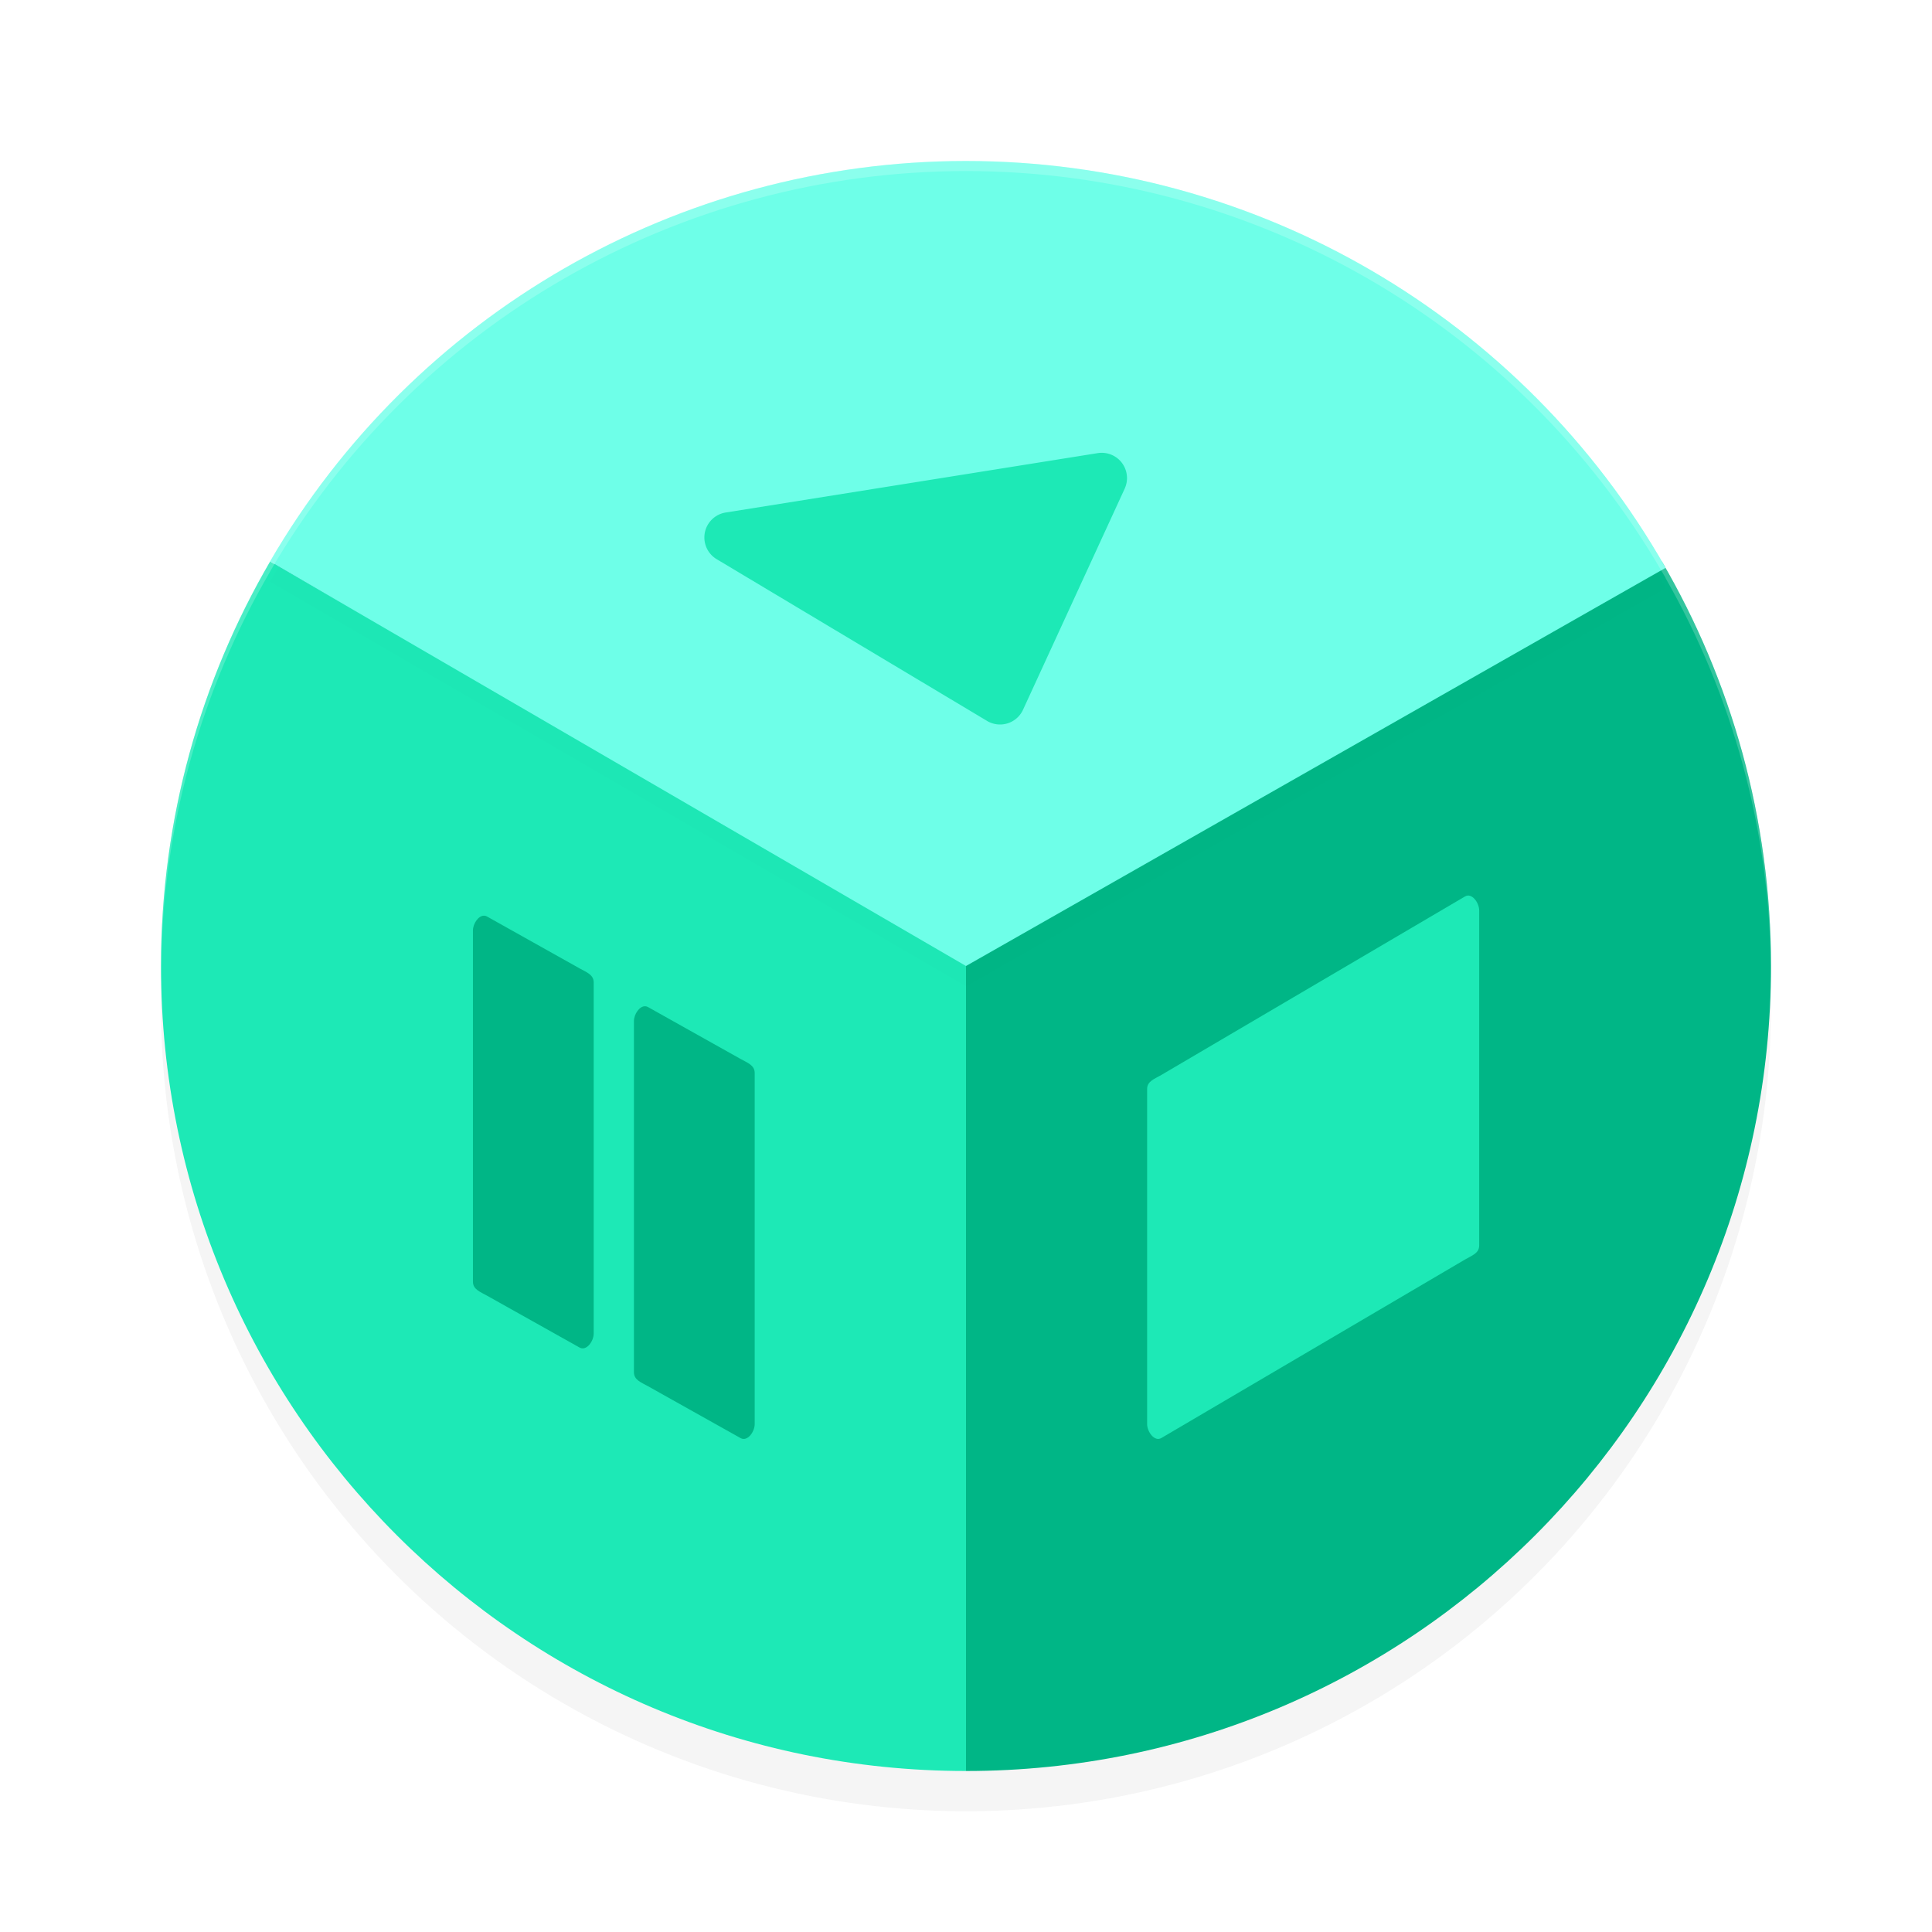 <?xml version='1.0' encoding='utf-8'?>
<svg xmlns="http://www.w3.org/2000/svg" width="192" height="192" version="1" id="svg12">
  <defs>
    <filter style="color-interpolation-filters:sRGB" id="filter859" x="-0.048" width="1.096" y="-0.048" height="1.096">
      <feGaussianBlur stdDeviation="3.2"/>
    </filter>
    <filter style="color-interpolation-filters:sRGB" id="filter930" x="-0.055" width="1.111" y="-0.096" height="1.192">
      <feGaussianBlur stdDeviation="3.2"/>
    </filter>
  </defs>
  <path style="opacity:0.2;fill:#ffffff" d="M 96 16 A 80 80 0 0 0 16 96 A 80 80 0 0 0 16.004 96.164 A 80 80 0 0 1 96 17 A 80 80 0 0 1 175.994 96.121 A 80 80 0 0 0 176 96 A 80 80 0 0 0 96 16 z "/>
  <circle style="fill:#009688" cx="96" cy="96" r="79.5"/>
  <circle style="filter:url(#filter859);opacity:0.2" cx="96" cy="100" r="80"/>
  <path style="fill:#00b686" d="M 165.156,55.801 C 172.039,67.615 176,81.341 176,96 c 0,44.183 -35.817,80 -80,80 V 95.58 Z"/>
  <path style="fill:#1de9b6" d="M 26.844,55.801 C 19.961,67.615 16,81.341 16,96 c 0,44.183 35.817,80 80,80 V 95.58 Z"/>
  <path style="filter:url(#filter930);opacity:0.1;fill:#000000" d="M 95.941,18 C 67.465,18.021 41.146,33.177 26.836,57.797 L 96,98 165.527,58.43 C 151.303,33.436 124.758,18 96,18 h -0.059 z"/>
  <path style="fill:#6effe8" d="M 95.941,16 C 67.465,16.021 41.146,31.177 26.836,55.797 L 96,96 165.527,56.43 C 151.303,31.436 124.758,16 96,16 Z"/>
  <path style="fill:#00b686" d="M 48.146 91.002 C 47.555 90.95 47 91.798 47 92.471 L 47 127.373 C 47 128.142 47.725 128.383 48.4 128.762 L 57.6 133.918 C 58.275 134.296 59 133.298 59 132.529 L 59 97.627 C 59 96.858 58.275 96.617 57.6 96.238 L 48.4 91.082 C 48.316 91.035 48.231 91.009 48.146 91.002 z M 64.146 100.002 C 63.555 99.95 63 100.798 63 101.471 L 63 136.373 C 63 137.142 63.725 137.383 64.4 137.762 L 73.6 142.918 C 74.275 143.296 75 142.298 75 141.529 L 75 106.627 C 75 105.858 74.275 105.617 73.6 105.238 L 64.4 100.082 C 64.316 100.035 64.231 100.009 64.146 100.002 z "/>
  <path style="fill:#1de9b6" d="M 115.41,106.829 145.59,89.089 C 146.264,88.692 147,89.708 147,90.478 v 33.303 c 0,0.77 -0.736,0.994 -1.41,1.39 l -30.179,17.74 C 114.736,143.308 114,142.292 114,141.522 v -33.303 c 0,-0.77 0.736,-0.994 1.41,-1.39 z"/>
  <path style="fill:#1de9b6;color:#000000;font-stretch:normal;font-variant-ligatures:normal;font-variant-position:normal;font-variant-caps:normal;font-variant-numeric:normal;font-variant-alternates:normal;font-variant-east-asian:normal;font-feature-settings:normal;font-variation-settings:normal;text-indent:0;text-align:start;text-decoration-line:none;text-decoration-style:solid;text-decoration-color:#000000;text-transform:none;writing-mode:lr-tb;direction:ltr;text-orientation:mixed;dominant-baseline:auto;baseline-shift:baseline;white-space:normal;shape-padding:0;shape-margin:0;inline-size:0;clip-rule:nonzero;display:inline;overflow:visible;visibility:visible;isolation:auto;mix-blend-mode:normal;color-interpolation:sRGB;color-interpolation-filters:linearRGB;solid-color:#000000;solid-opacity:1;vector-effect:none;fill-rule:nonzero;color-rendering:auto;image-rendering:auto;shape-rendering:auto;text-rendering:auto;enable-background:accumulate;stop-color:#000000;stop-opacity:1" d="m 109.515,45 a 2.513,2.512 0 0 0 -0.424,0.031 l -36.974,5.903 a 2.513,2.512 0 0 0 -0.895,4.636 l 26.869,16.073 a 2.513,2.512 0 0 0 3.575,-1.107 l 10.105,-21.976 a 2.513,2.512 0 0 0 -2.256,-3.56 z"/>
  <path style="opacity:0.2;fill:#ffffff" d="M 95.941 16 C 67.465 16.021 41.146 31.177 26.836 55.797 L 26.844 55.801 C 19.961 67.615 16 81.341 16 96 C 16 96.195 16.006 96.388 16.008 96.582 C 16.083 82.081 20.027 68.503 26.844 56.801 L 26.836 56.797 C 41.146 32.177 67.465 17.021 95.941 17 L 96 17 C 124.514 17 150.846 32.181 165.156 56.801 C 165.162 56.811 165.168 56.822 165.174 56.832 C 165.29 57.032 165.413 57.228 165.527 57.43 L 165.514 57.438 C 172.106 68.993 175.918 82.338 175.992 96.576 C 175.994 96.384 176 96.193 176 96 C 176 81.602 172.172 68.108 165.514 56.438 L 165.527 56.43 C 165.413 56.228 165.29 56.032 165.174 55.832 C 165.168 55.822 165.162 55.811 165.156 55.801 C 150.846 31.181 124.514 16 96 16 L 95.941 16 z "/>
</svg>
